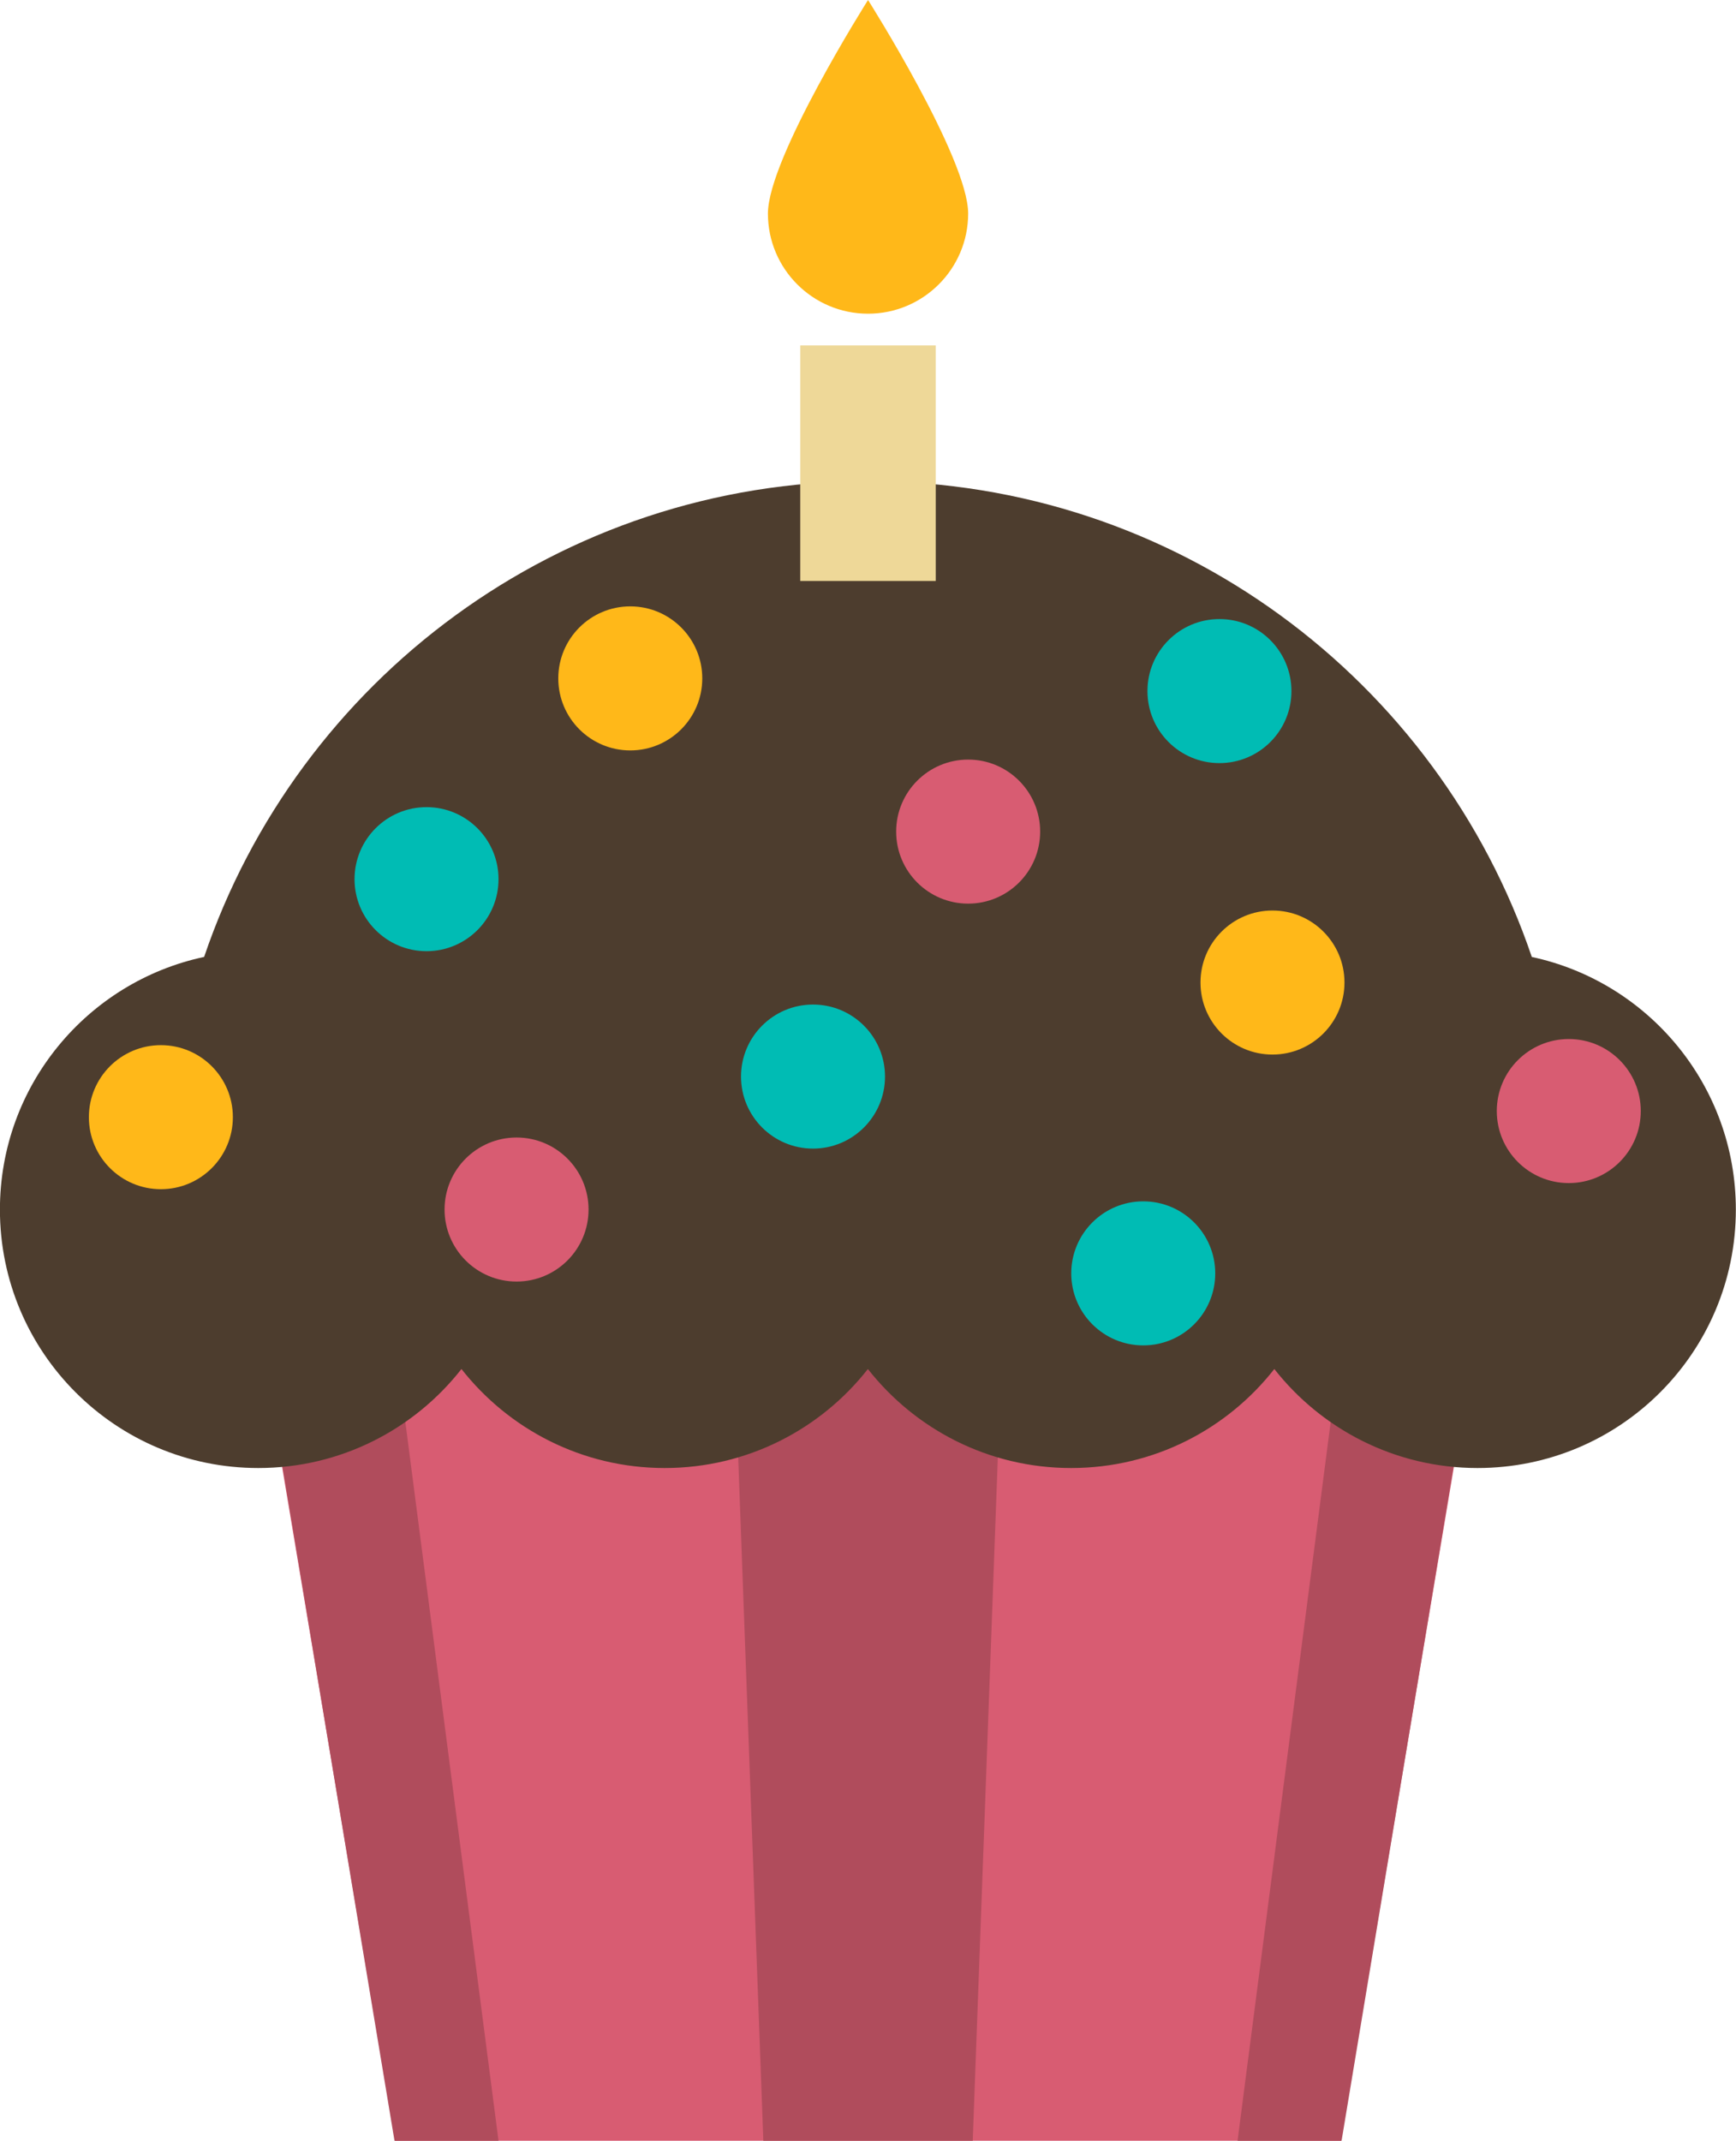 <?xml version="1.0" encoding="UTF-8"?>
<svg id="cup-cake" xmlns="http://www.w3.org/2000/svg" width="227.15" height="280" viewBox="0 0 227.15 280">
  <defs>
    <style></style>
    <script>
      const cupCake = document.querySelector("#cup-cake");

      function logTheId() {
        console.log("You clicked on: " + this.id);
      }

      cupCake.addEventListener("click", logTheId);
    </script>
  </defs>
  <g id="cup-cake-2" data-name="cup-cake">
    <g>
      <polygon points="195.38 161.25 31.77 161.25 51.71 280 175.44 280 195.38 161.25" style="fill: #d85c72;"/>
      <polygon points="131.64 161.25 95.51 161.25 99.88 280 127.28 280 131.64 161.25" style="fill: #b04c5c;"/>
      <polygon points="195.26 161.25 177.32 161.25 161.93 280 175.54 280 195.26 161.25" style="fill: #b04c5c;"/>
      <polygon points="31.89 161.25 49.83 161.25 65.23 280 51.62 280 31.89 161.25" style="fill: #b04c5c;"/>
    </g>
    <path d="M200.43,125.16c-12.27-36.19-46.52-62.23-86.86-62.23s-74.59,26.04-86.86,62.23c-15.26,3.25-26.72,16.81-26.72,33.05,0,18.66,15.13,33.8,33.8,33.8,10.8,0,20.41-5.07,26.59-12.95,6.19,7.88,15.8,12.95,26.59,12.95s20.41-5.07,26.59-12.95c6.19,7.88,15.79,12.95,26.59,12.95s20.41-5.07,26.59-12.95c6.19,7.88,15.8,12.95,26.59,12.95,18.67,0,33.8-15.13,33.8-33.8,0-16.24-11.45-29.79-26.72-33.05Z" style="fill: #4d3d2e;"/>
    <g>
      <rect x="104.71" y="45.18" width="17.73" height="30.81" style="fill: #eed898;"/>
      <path d="M126.68,27.93c0-7.24-13.1-27.93-13.1-27.93,0,0-13.1,20.69-13.1,27.93s5.87,13.1,13.1,13.1,13.1-5.87,13.1-13.1Z" style="fill: #ffb819;"/>
    </g>
    <circle cx="55.81" cy="114.99" r="9.42" style="fill: #00bcb4;"/>
    <circle cx="149.59" cy="166.55" r="9.42" style="fill: #00bcb4;"/>
    <circle cx="159.56" cy="90.39" r="9.42" style="fill: #00bcb4;"/>
    <circle cx="106.38" cy="140.81" r="9.42" style="fill: #00bcb4;"/>
    <circle cx="21.05" cy="146.12" r="9.42" style="fill: #ffb819;"/>
    <circle cx="82.47" cy="88.73" r="9.42" style="fill: #ffb819;"/>
    <circle cx="166.5" cy="128.51" r="9.42" style="fill: #ffb819;"/>
    <circle cx="67.59" cy="158.2" r="9.42" style="fill: #d85c72;"/>
    <circle cx="205.27" cy="145.32" r="9.42" style="fill: #d85c72;"/>
    <circle cx="126.68" cy="108.77" r="9.42" style="fill: #d85c72;"/>
  </g>
</svg>